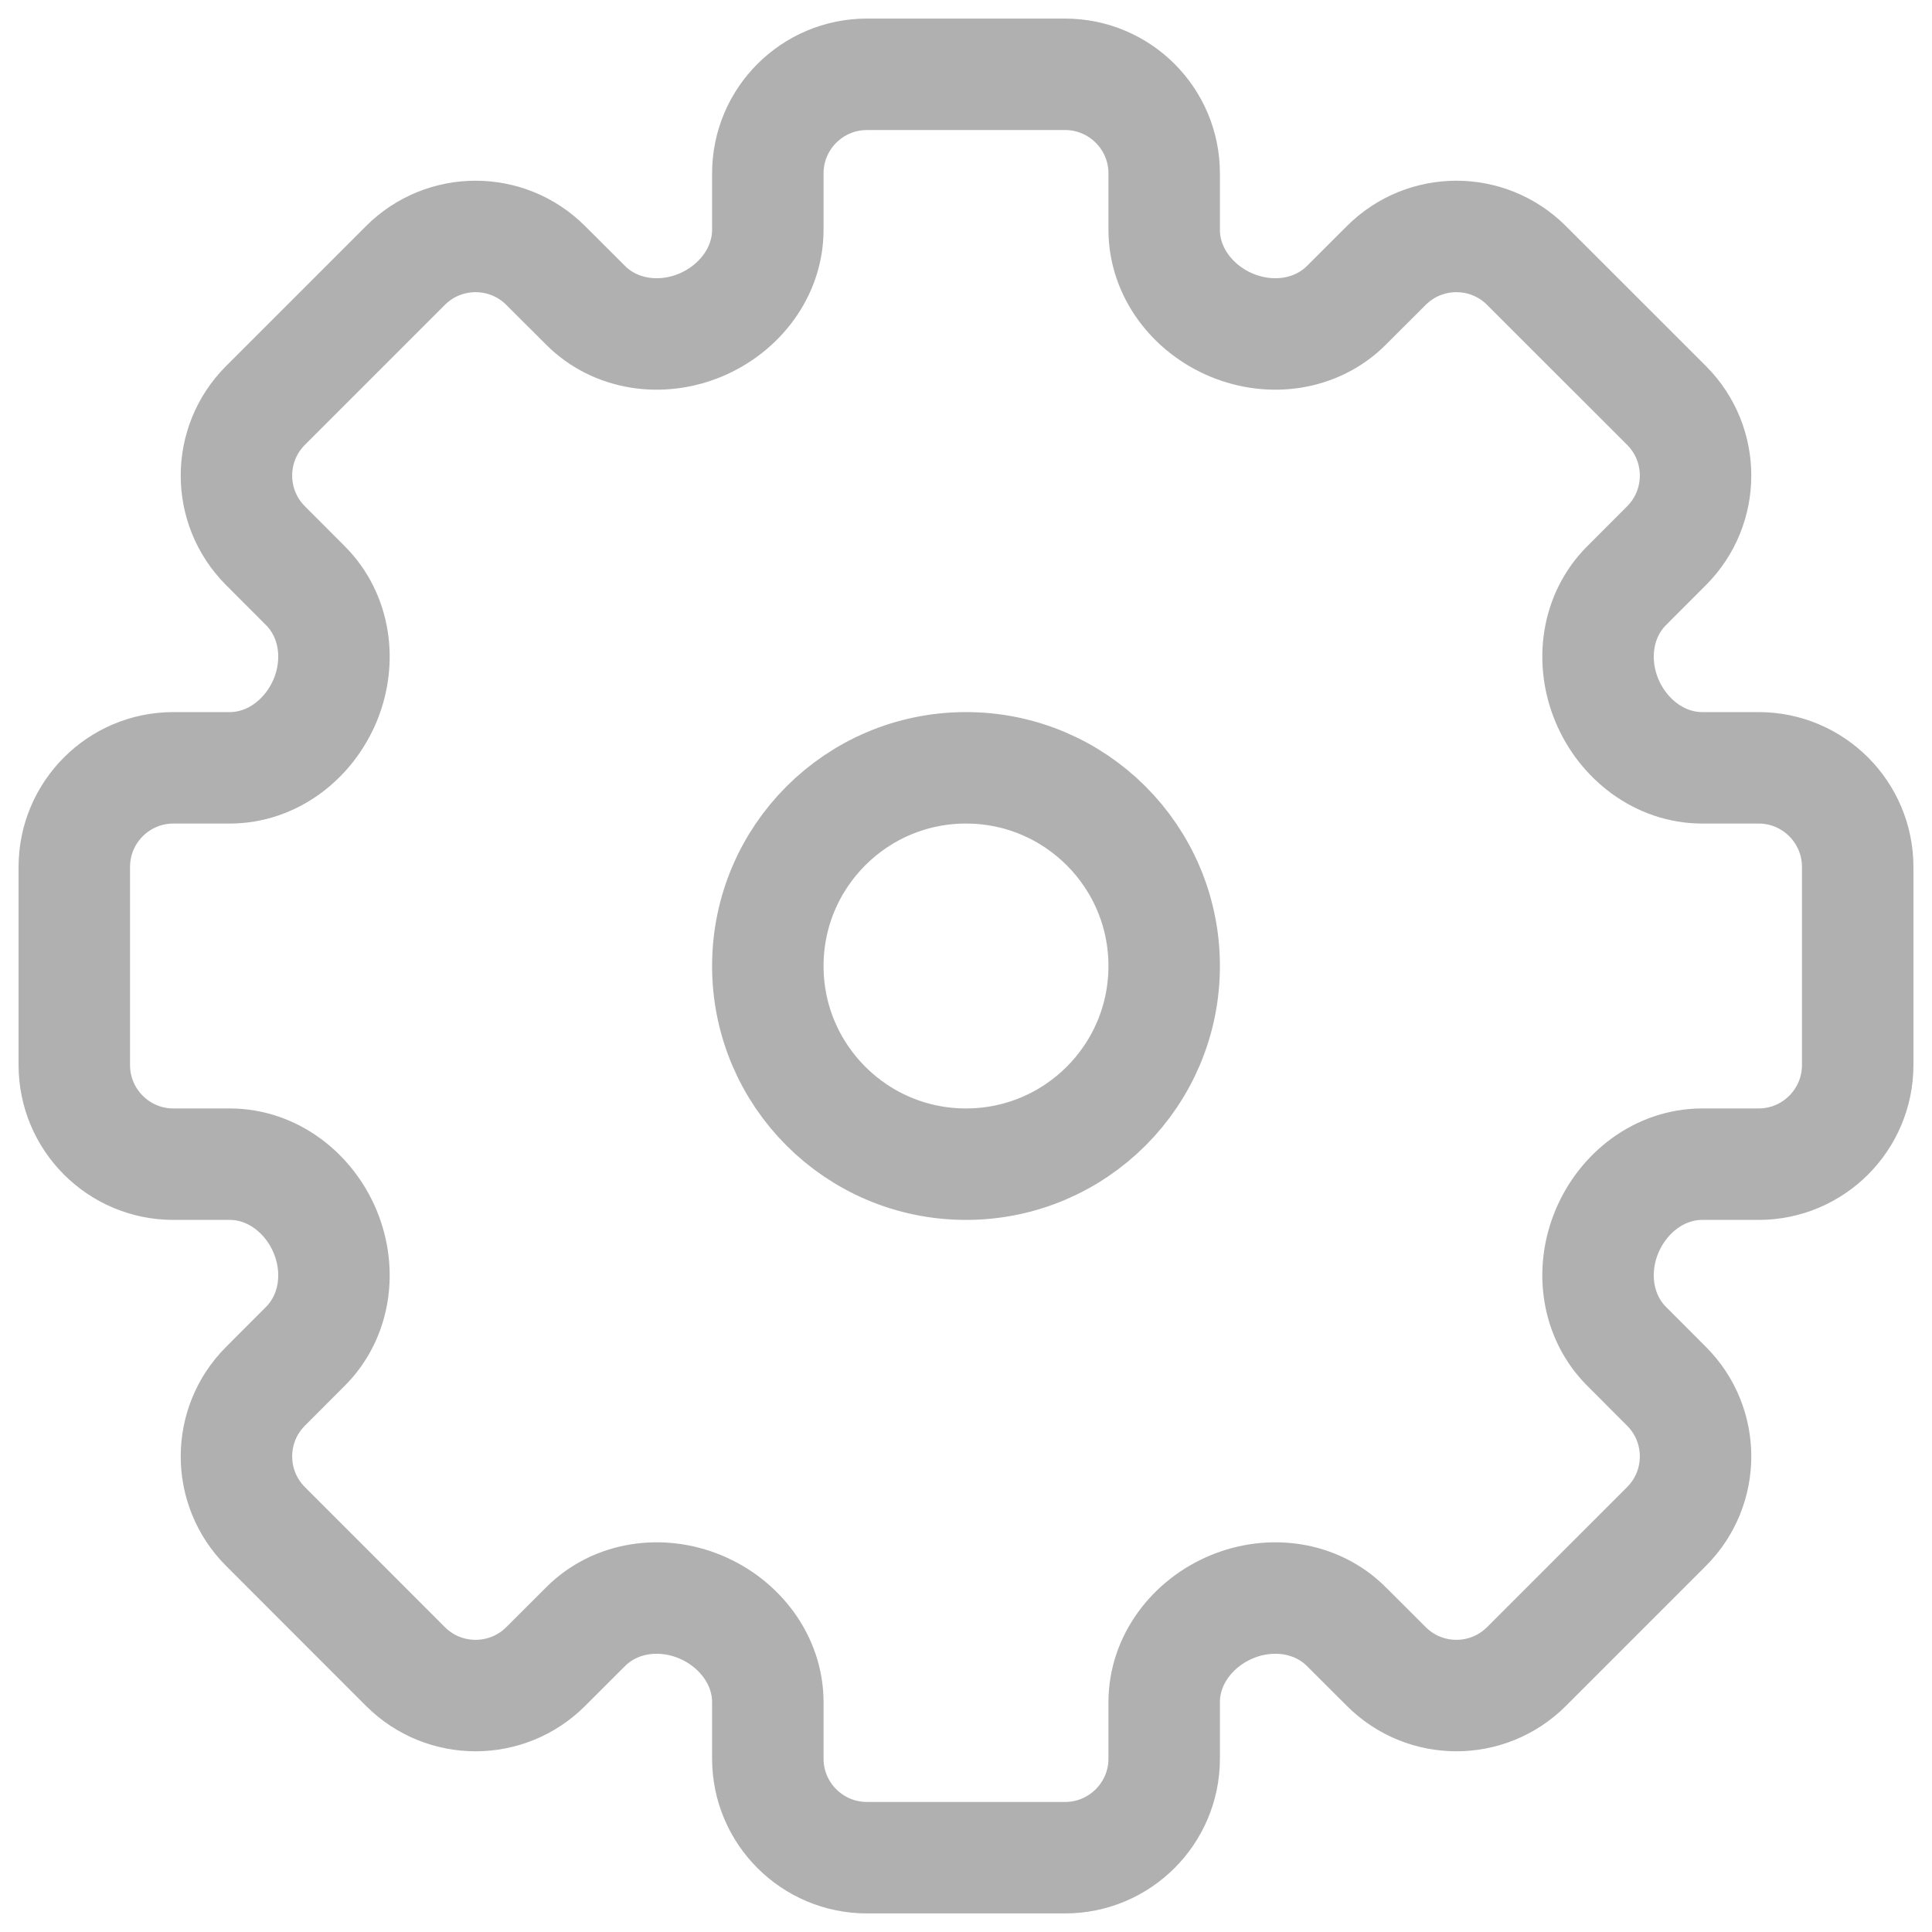 <svg width="26" height="26" viewBox="0 0 26 26" fill="none" xmlns="http://www.w3.org/2000/svg">
<path fill-rule="evenodd" clip-rule="evenodd" d="M14.333 1C15.069 1 15.667 1.597 15.667 2.333V3.092C15.667 3.662 16.049 4.157 16.576 4.376C17.103 4.595 17.717 4.512 18.12 4.108L18.657 3.572C19.178 3.052 20.021 3.052 20.542 3.572L22.428 5.457C22.948 5.978 22.948 6.822 22.428 7.343L21.892 7.88C21.488 8.283 21.405 8.897 21.624 9.424C21.843 9.95 22.338 10.333 22.908 10.333H23.667C24.403 10.333 25 10.931 25 11.667V14.333C25 15.069 24.403 15.667 23.667 15.667H22.908C22.338 15.667 21.843 16.049 21.624 16.576C21.405 17.103 21.488 17.717 21.892 18.12L22.428 18.657C22.948 19.178 22.948 20.021 22.428 20.542L20.542 22.428C20.021 22.948 19.178 22.948 18.657 22.428L18.12 21.892C17.717 21.488 17.103 21.405 16.576 21.624C16.049 21.843 15.667 22.338 15.667 22.908V23.667C15.667 24.403 15.069 25 14.333 25H11.667C10.931 25 10.333 24.403 10.333 23.667V22.908C10.333 22.338 9.95 21.843 9.424 21.624C8.897 21.405 8.283 21.488 7.88 21.892L7.343 22.428C6.822 22.948 5.978 22.948 5.457 22.428L3.572 20.542C3.052 20.021 3.052 19.178 3.572 18.657L4.108 18.12C4.512 17.717 4.595 17.103 4.376 16.576C4.157 16.049 3.662 15.667 3.092 15.667H2.333C1.597 15.667 1 15.069 1 14.333V11.667C1 10.931 1.597 10.333 2.333 10.333H3.092C3.662 10.333 4.157 9.95 4.376 9.424C4.595 8.897 4.512 8.283 4.108 7.88L3.572 7.343C3.052 6.822 3.052 5.978 3.572 5.457L5.457 3.572C5.978 3.052 6.822 3.052 7.343 3.572L7.88 4.108C8.283 4.512 8.897 4.595 9.424 4.376C9.95 4.157 10.333 3.662 10.333 3.092V2.333C10.333 1.597 10.931 1 11.667 1H14.333ZM13 10.333C11.527 10.333 10.333 11.527 10.333 13C10.333 14.473 11.527 15.667 13 15.667C14.473 15.667 15.667 14.473 15.667 13C15.667 11.527 14.473 10.333 13 10.333Z" stroke="#B0B0B0" stroke-width="1.5"/>
</svg>
